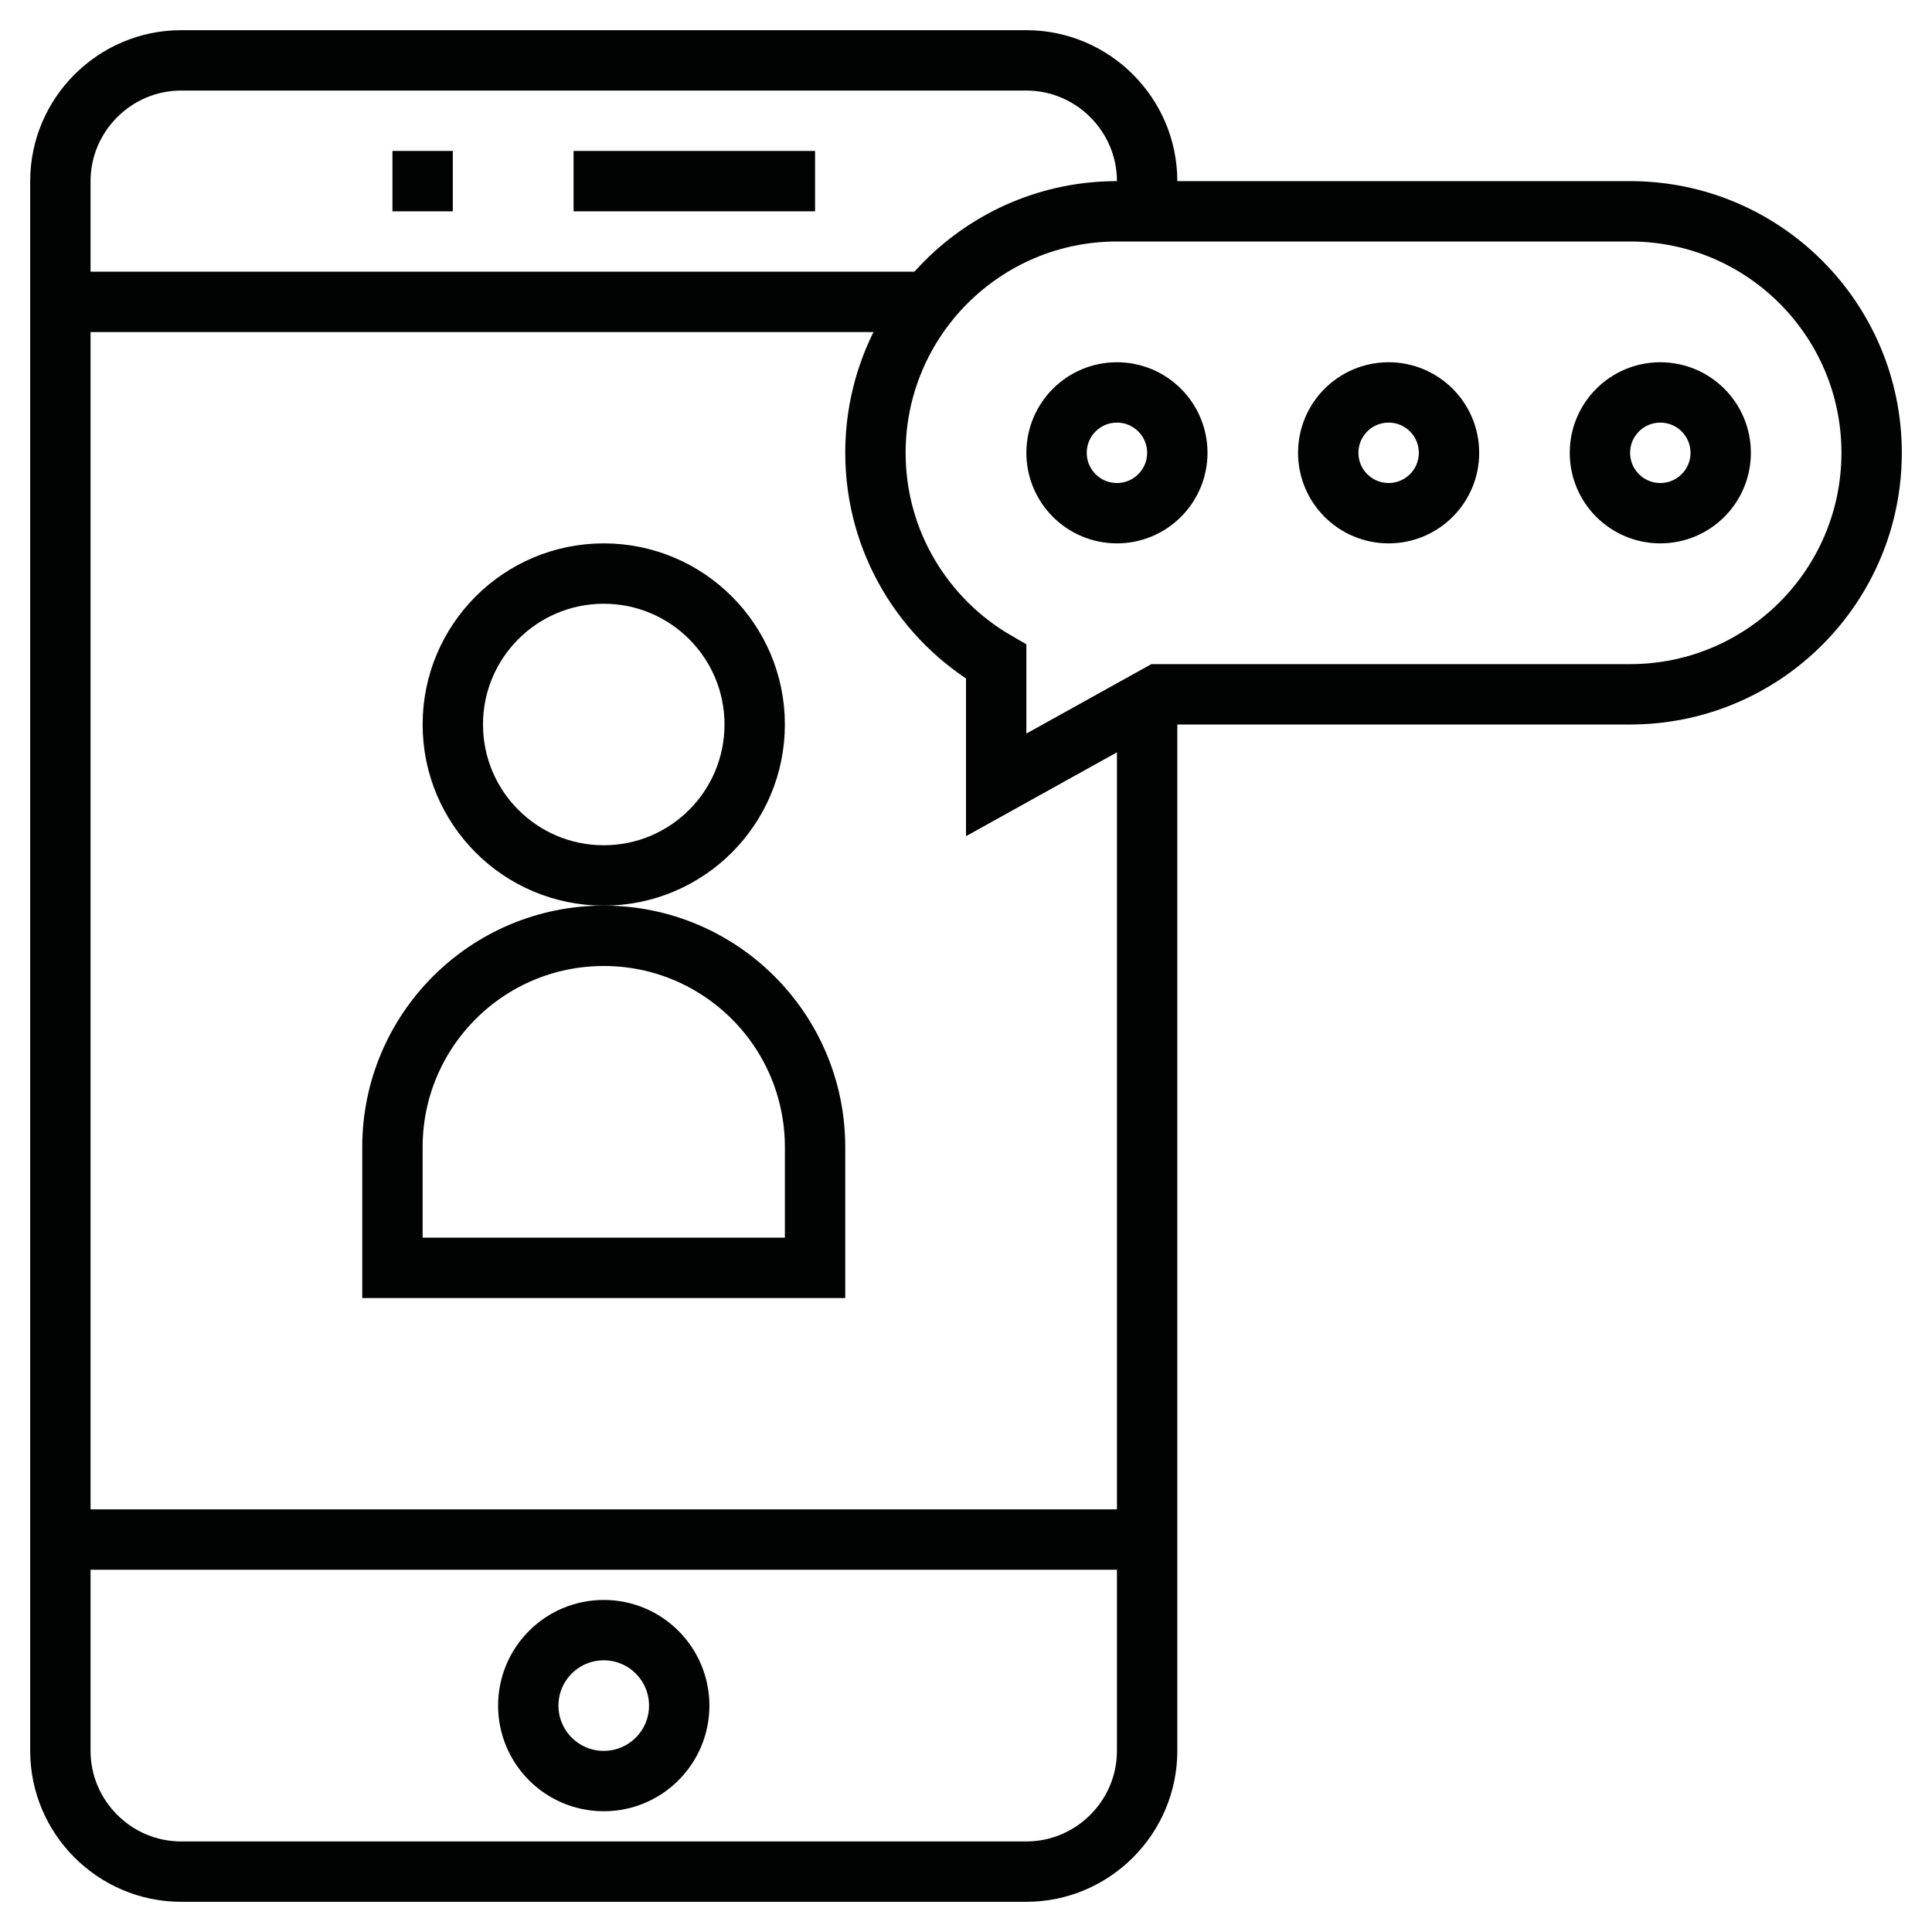 <svg width="64" height="64" viewBox="0 0 64 64" fill="none" xmlns="http://www.w3.org/2000/svg">
<path d="M38 7V6C38 3.8 36.2 2 34 2H6C3.8 2 2 3.8 2 6V58C2 60.2 3.8 62 6 62H34C36.2 62 38 60.2 38 58V23.222" stroke="#010202" stroke-width="2" stroke-miterlimit="10"/>
<path d="M2 10H31" stroke="#010202" stroke-width="2" stroke-miterlimit="10"/>
<path d="M19 6H27" stroke="#010202" stroke-width="2" stroke-miterlimit="10"/>
<path d="M13 6H15" stroke="#010202" stroke-width="2" stroke-miterlimit="10"/>
<path d="M2 51H38" stroke="#010202" stroke-width="2" stroke-miterlimit="10"/>
<path d="M20 59C21.381 59 22.5 57.881 22.5 56.5C22.5 55.119 21.381 54 20 54C18.619 54 17.5 55.119 17.5 56.5C17.5 57.881 18.619 59 20 59Z" stroke="#010202" stroke-width="2" stroke-miterlimit="10"/>
<path d="M20 29C22.761 29 25 26.761 25 24C25 21.239 22.761 19 20 19C17.239 19 15 21.239 15 24C15 26.761 17.239 29 20 29Z" stroke="#010202" stroke-width="2" stroke-miterlimit="10"/>
<path d="M27 42H13V38C13 34.134 16.134 31 20 31C23.866 31 27 34.134 27 38V42ZM54 7H37C32.582 7 29 10.582 29 15C29 17.959 30.611 20.537 33 21.921V26L38.4 23H54C58.418 23 62 19.418 62 15C62 10.582 58.418 7 54 7Z" stroke="#010202" stroke-width="2" stroke-miterlimit="10"/>
<path d="M37 17C38.105 17 39 16.105 39 15C39 13.895 38.105 13 37 13C35.895 13 35 13.895 35 15C35 16.105 35.895 17 37 17Z" stroke="#010202" stroke-width="2" stroke-miterlimit="10"/>
<path d="M46 17C47.105 17 48 16.105 48 15C48 13.895 47.105 13 46 13C44.895 13 44 13.895 44 15C44 16.105 44.895 17 46 17Z" stroke="#010202" stroke-width="2" stroke-miterlimit="10"/>
<path d="M55 17C56.105 17 57 16.105 57 15C57 13.895 56.105 13 55 13C53.895 13 53 13.895 53 15C53 16.105 53.895 17 55 17Z" stroke="#010202" stroke-width="2" stroke-miterlimit="10"/>
</svg>
